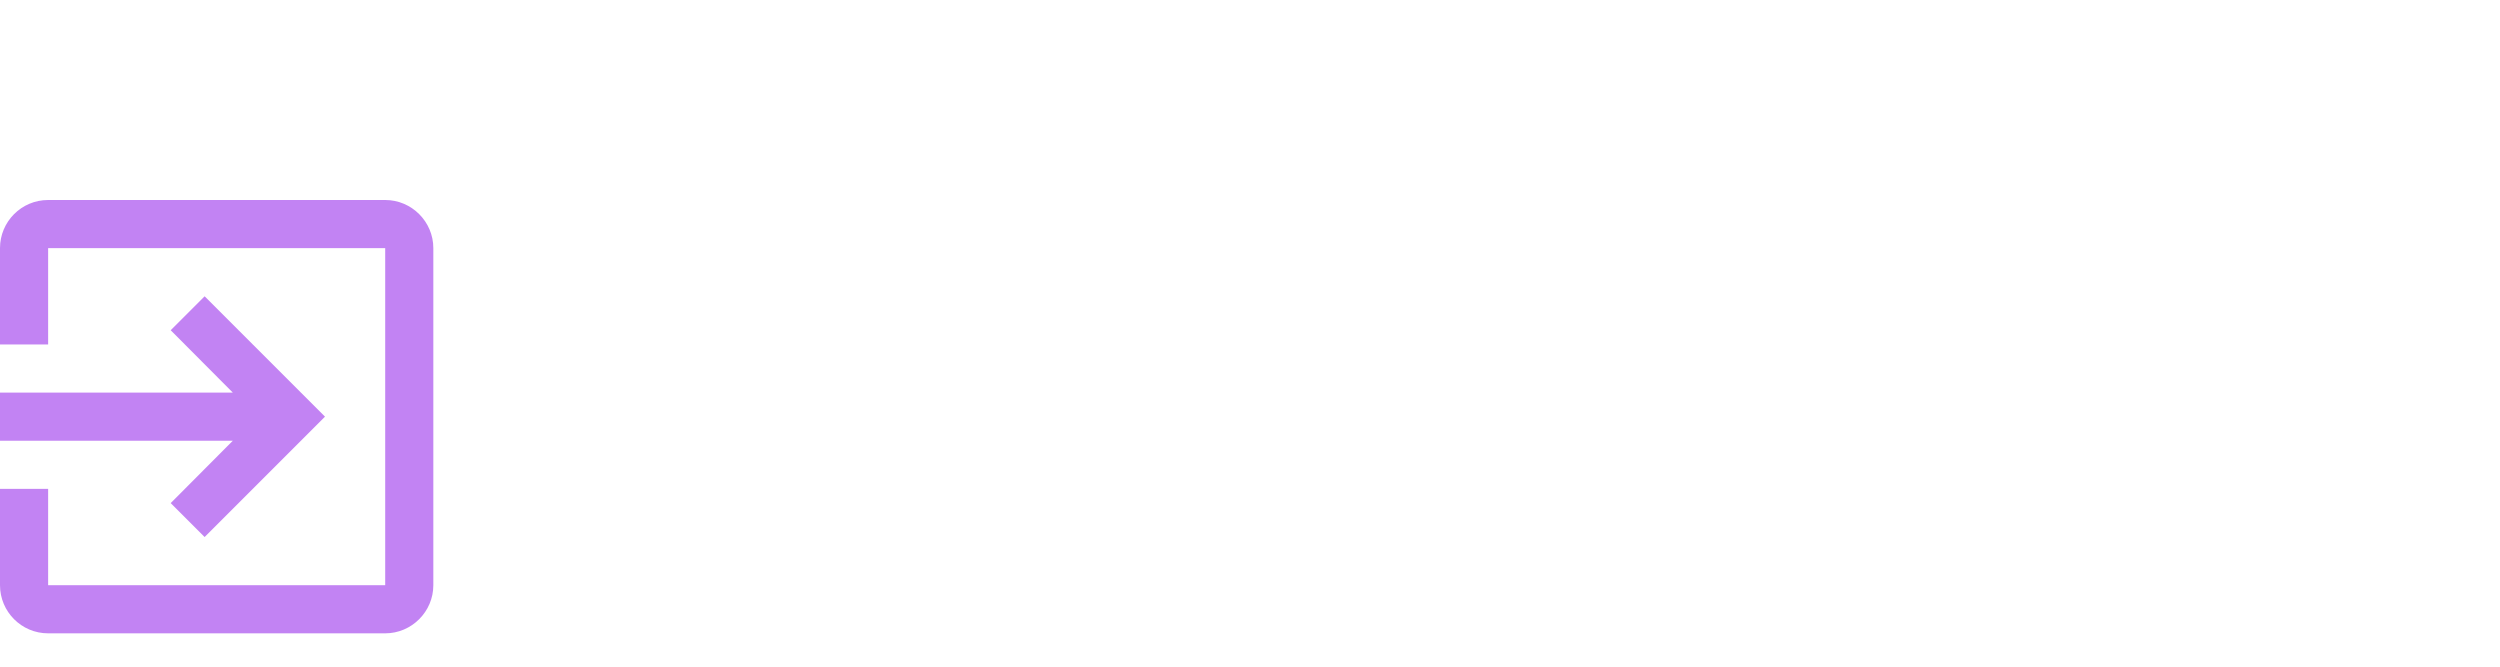 <svg width="75" height="20" viewBox="0 0 75 20" fill="none" xmlns="http://www.w3.org/2000/svg">
<path d="M5.121 15.093L6.139 16.111L9.75 12.5L6.139 8.889L5.121 9.907L6.984 11.778H0V13.222H6.984L5.121 15.093ZM11.556 6H1.444C0.643 6 0 6.65 0 7.444V10.333H1.444V7.444H11.556V17.556H1.444V14.667H0V17.556C0 18.35 0.643 19 1.444 19H11.556C12.35 19 13 18.35 13 17.556V7.444C13 6.65 12.35 6 11.556 6Z" fill="#C283F3"/>
</svg>

